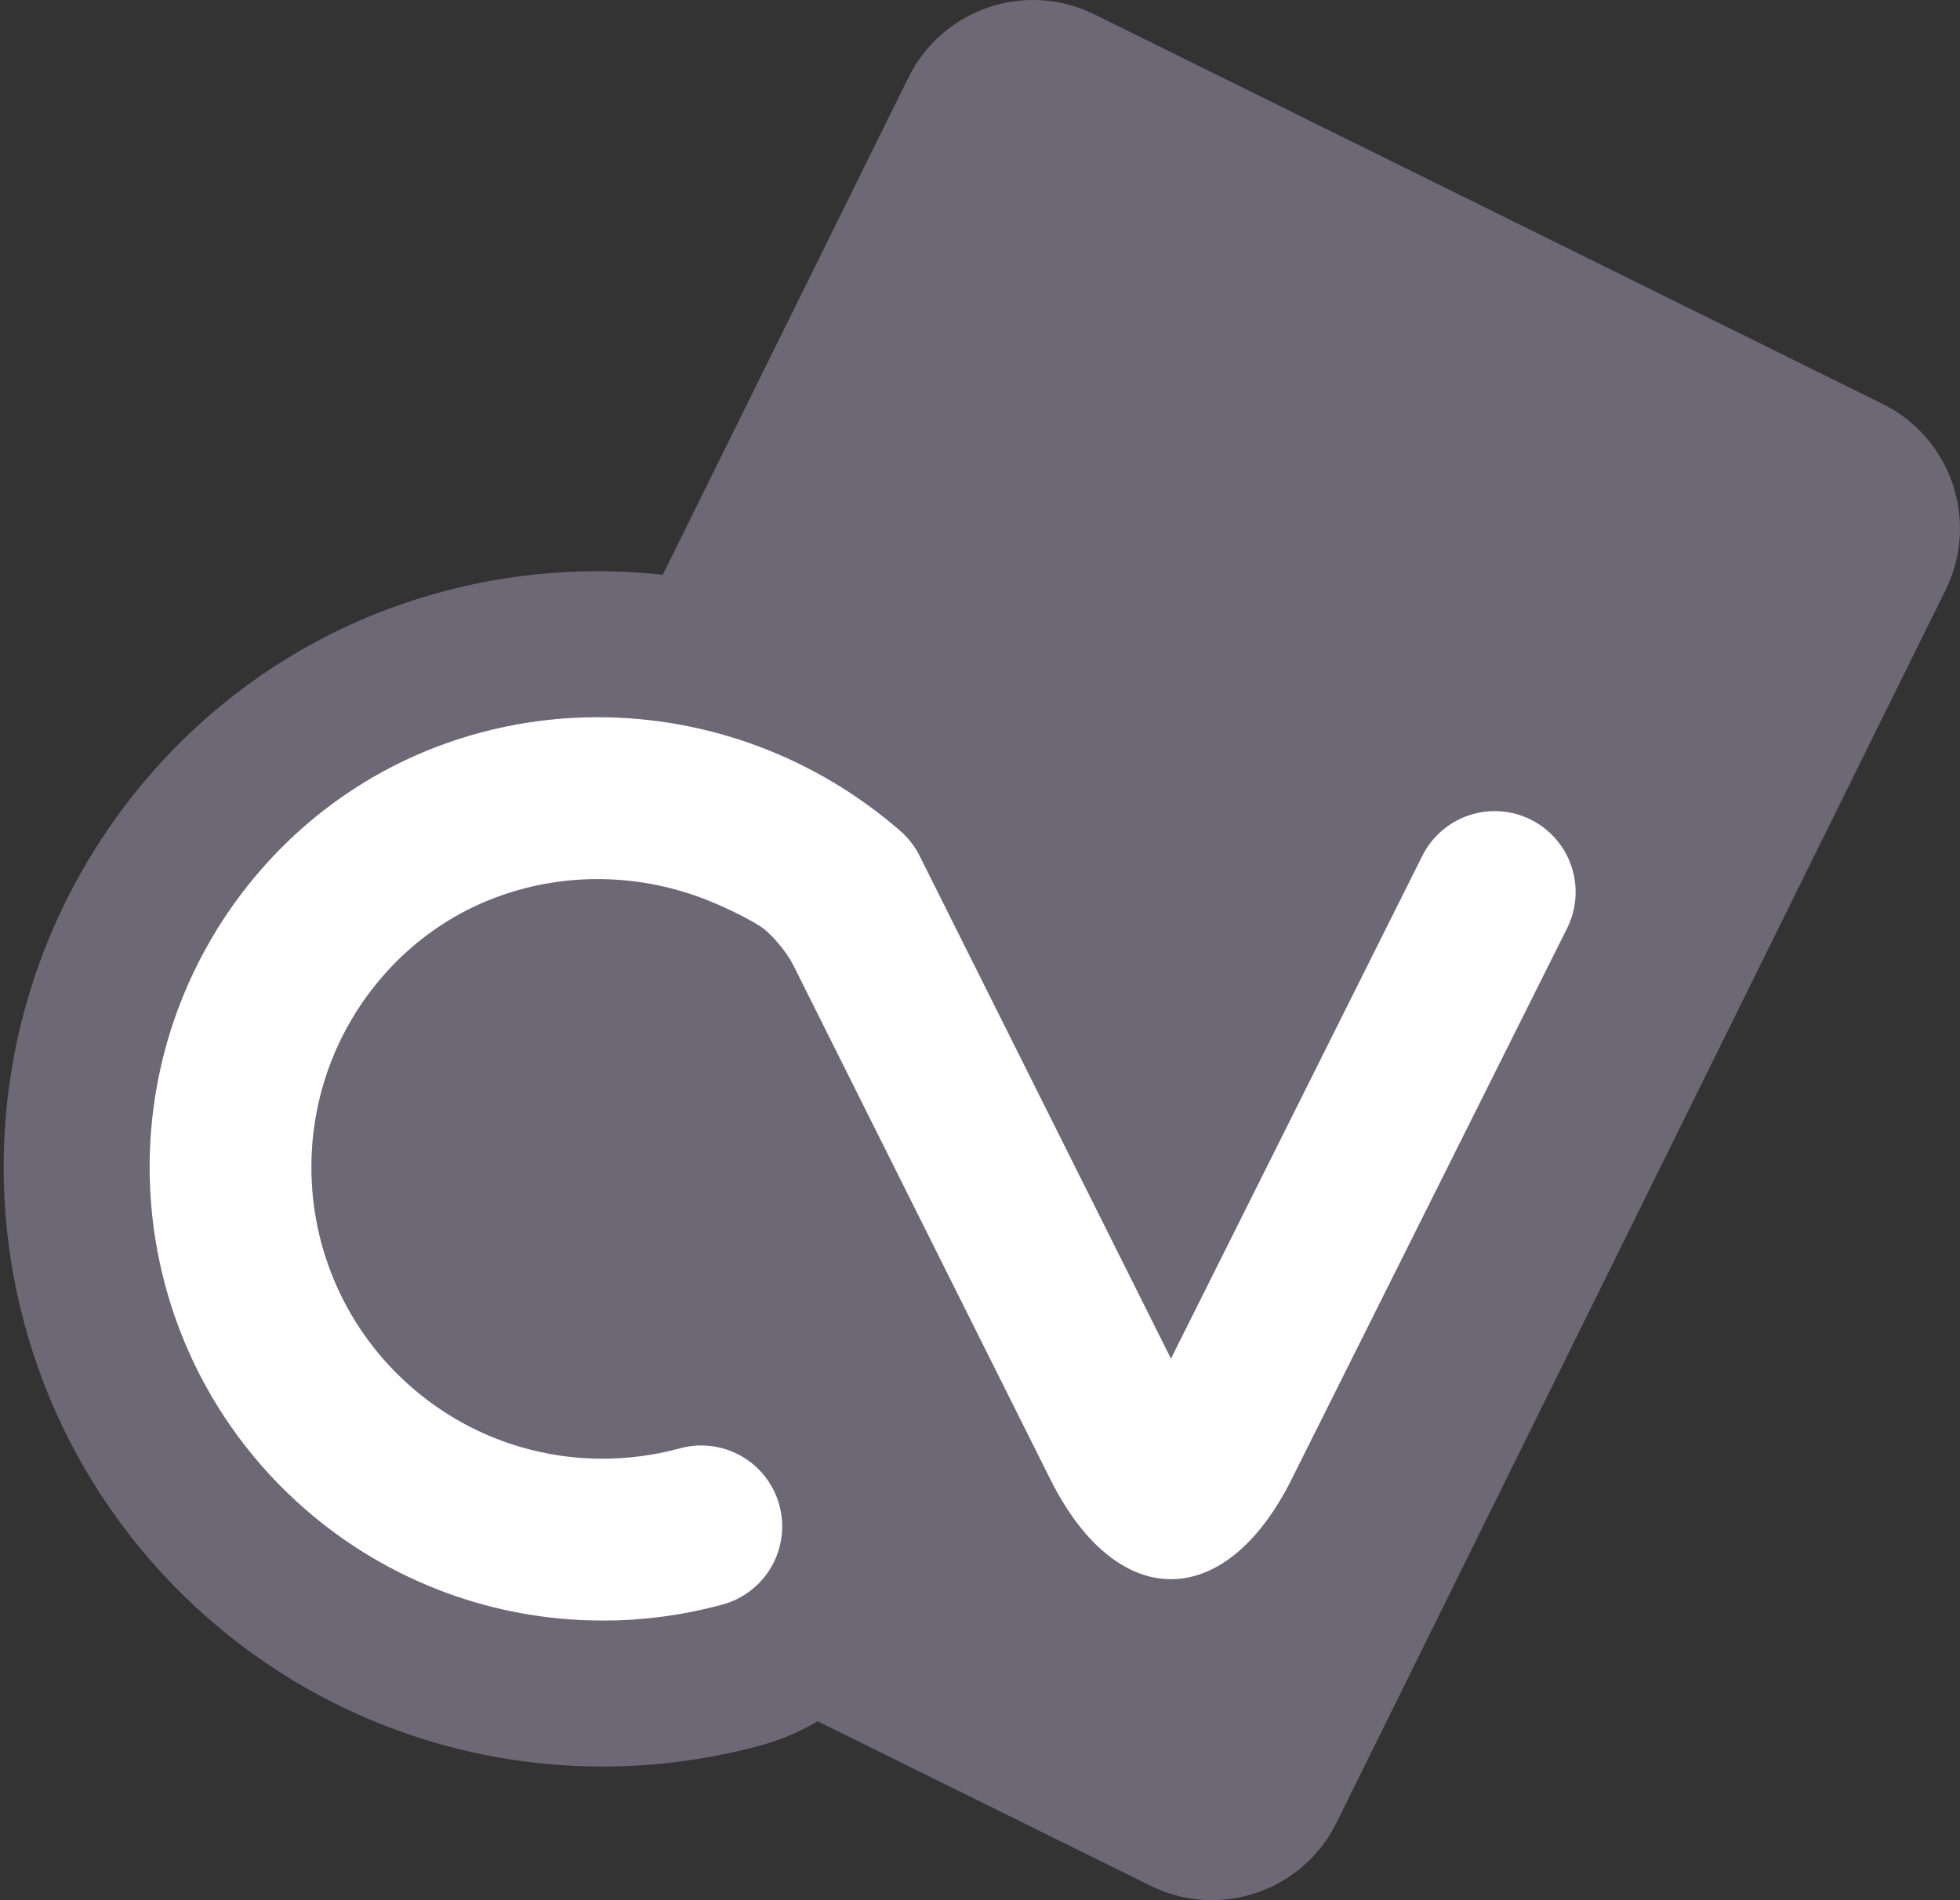 <?xml version="1.0" encoding="UTF-8" standalone="no"?>
<!-- Generator: Gravit.io -->
<svg xmlns="http://www.w3.org/2000/svg" xmlns:xlink="http://www.w3.org/1999/xlink" style="isolation:isolate" viewBox="0 0 537.192 520.691" width="537.192" height="520.691">
  <rect x="0" y="0" width="537.192" height="520.691" fill="#333333" stroke="none"/>
  <defs>
    <clipPath id="_clipPath_2dgzLdBVg5zcmPM68dQ6INmi4wvlbbxv">
      <rect width="537.192" height="520.691"/>
    </clipPath>
  </defs>
  <g clip-path="url(#_clipPath_2dgzLdBVg5zcmPM68dQ6INmi4wvlbbxv)">
    <path d="M 299.971 3.941 L 515.996 110.698 C 534.821 120.001 542.552 142.838 533.249 161.663 L 366.294 499.496 C 356.991 518.321 334.154 526.052 315.329 516.749 L 99.304 409.992 C 80.479 400.689 72.748 377.852 82.051 359.027 L 249.006 21.194 C 258.309 2.369 281.146 -5.362 299.971 3.941 Z" style="stroke:none;fill:#6D6875;stroke-miterlimit:10;"/>
    <path d=" M 320.934 372.3 L 389.824 234.522 C 392.449 229.264 397.07 225.257 402.645 223.401 C 408.227 221.538 414.32 221.974 419.584 224.606 C 424.841 227.231 428.849 231.852 430.705 237.427 C 432.568 243.01 432.132 249.102 429.5 254.367 L 354.001 405.364 C 335.751 441.864 306.118 441.864 287.868 405.364 L 217.427 264.482 C 215.784 261.197 212.108 256.685 209.223 254.412 C 207.678 253.195 200.105 248.943 191.999 245.945 C 182.956 242.603 173.388 240.895 163.754 240.895 C 152.782 240.873 141.927 243.143 131.886 247.557 C 126.836 249.79 122.045 252.555 117.594 255.824 C 112.973 259.217 108.736 263.114 104.98 267.439 C 98.584 274.767 93.586 283.196 90.229 292.32 C 87.005 301.134 85.356 310.443 85.364 319.825 C 85.356 331.057 87.708 342.17 92.27 352.433 C 97.002 363.043 103.996 372.485 112.758 380.101 C 120.086 386.497 128.515 391.495 137.639 394.852 C 146.452 398.076 155.761 399.724 165.144 399.717 C 172.309 399.717 179.444 398.763 186.357 396.878 C 192.029 395.325 198.092 396.094 203.201 399.007 C 208.31 401.928 212.051 406.756 213.597 412.427 C 215.149 418.106 214.38 424.161 211.467 429.27 C 208.547 434.38 203.718 438.121 198.047 439.674 C 187.326 442.602 176.265 444.081 165.152 444.081 C 150.549 444.088 136.064 441.522 122.355 436.494 C 108.159 431.274 95.028 423.503 83.626 413.558 C 69.984 401.691 59.1 386.985 51.736 370.474 C 44.653 354.533 40.993 337.275 41 319.825 C 40.993 305.23 43.558 290.745 48.586 277.037 C 53.806 262.84 61.577 249.709 71.522 238.307 C 77.437 231.505 84.084 225.383 91.353 220.052 C 98.407 214.876 106 210.491 114 206.957 C 129.69 200.058 146.652 196.509 163.791 196.532 C 178.668 196.532 193.426 199.179 207.386 204.332 C 221.826 209.678 235.18 217.604 246.788 227.727 C 249.003 229.66 250.79 231.995 252.074 234.579 L 320.934 372.3 Z  M 222.43 363.93 L 183.3 285.68 C 181.6 284.86 179.86 284.11 178.08 283.45 C 173.5 281.76 168.65 280.89 163.76 280.9 C 163.74 280.9 163.73 280.9 163.71 280.9 L 163.58 280.9 C 158.22 280.9 152.92 282.01 148.02 284.16 C 145.63 285.22 143.36 286.53 141.26 288.07 C 139.01 289.72 136.96 291.61 135.14 293.71 C 131.95 297.36 129.46 301.56 127.78 306.1 C 126.18 310.48 125.37 315.1 125.36 319.76 L 125.36 319.82 L 125.36 319.89 C 125.36 325.49 126.54 331.04 128.81 336.16 C 131.17 341.45 134.66 346.15 139.03 349.94 C 142.68 353.13 146.88 355.62 151.42 357.3 C 155.8 358.9 160.42 359.72 165.08 359.72 L 165.13 359.72 C 165.13 359.72 165.14 359.72 165.15 359.72 C 168.75 359.72 172.34 359.24 175.82 358.29 C 181.16 356.83 186.67 356.09 192.21 356.09 C 202.78 356.09 213.19 358.79 222.43 363.93 Z  M 253.82 426.61 C 252.75 434.53 250.16 442.17 246.2 449.1 C 238.03 463.42 224.49 473.91 208.59 478.26 C 194.44 482.12 179.83 484.08 165.15 484.08 L 165.1 484.08 C 165.1 484.08 165.09 484.08 165.09 484.08 C 145.81 484.08 126.67 480.68 108.57 474.04 C 89.79 467.14 72.43 456.87 57.35 443.72 C 39.32 428.03 24.93 408.58 15.19 386.74 C 5.84 365.69 1 342.91 1 319.88 C 1 319.88 1 319.87 1 319.87 L 1 319.83 L 1 319.77 C 1 319.77 1 319.77 1 319.76 C 1 300.48 4.4 281.35 11.04 263.25 C 17.94 244.48 28.21 227.12 41.35 212.04 C 49.21 203.01 58.04 194.88 67.69 187.8 C 77.09 180.91 87.21 175.06 97.87 170.35 C 118.6 161.24 140.99 156.53 163.63 156.53 C 163.64 156.53 163.65 156.53 163.66 156.53 L 163.81 156.53 C 183.42 156.54 202.87 160.02 221.26 166.82 C 240.26 173.85 257.82 184.27 273.08 197.58 C 279.22 202.94 284.24 209.44 287.87 216.73 L 320.93 282.86 L 354.04 216.64 C 361.41 201.89 374.35 190.66 390 185.45 C 396.34 183.34 402.98 182.26 409.66 182.26 C 419.31 182.26 428.83 184.51 437.47 188.83 C 452.21 196.19 463.44 209.14 468.65 224.78 C 470.77 231.12 471.84 237.76 471.84 244.44 C 471.84 254.1 469.59 263.62 465.28 272.26 L 389.83 423.15 C 386.67 429.55 382.93 435.64 378.66 441.35 C 376.5 444.22 374.18 446.96 371.72 449.56 C 369.27 452.15 366.66 454.57 363.9 456.82 C 358.09 461.61 351.57 465.45 344.57 468.23 C 337.04 471.19 329.03 472.72 320.93 472.74 C 312.84 472.72 304.83 471.19 297.3 468.23 C 290.3 465.45 283.78 461.61 277.97 456.82 C 275.21 454.57 272.6 452.15 270.15 449.56 C 267.69 446.96 265.37 444.22 263.21 441.35 C 259.72 436.68 256.58 431.76 253.82 426.61 Z " fill-rule="evenodd" fill="rgb(109,104,117)"/>
    <path d=" M 252.074 234.579 C 250.79 231.995 249.003 229.66 246.788 227.727 C 235.18 217.604 221.826 209.678 207.386 204.332 C 193.426 199.179 178.668 196.532 163.791 196.532 C 146.652 196.509 129.69 200.058 114 206.957 C 106 210.491 98.407 214.876 91.353 220.052 C 84.084 225.383 77.437 231.505 71.522 238.307 C 61.577 249.709 53.806 262.84 48.586 277.037 C 43.558 290.745 40.993 305.23 41 319.825 C 40.993 337.275 44.653 354.533 51.736 370.474 C 59.1 386.985 69.984 401.691 83.626 413.558 C 95.028 423.503 108.159 431.274 122.355 436.494 C 136.064 441.522 150.549 444.088 165.152 444.081 C 176.265 444.081 187.326 442.602 198.047 439.674 C 203.718 438.121 208.547 434.38 211.467 429.27 C 214.38 424.161 215.149 418.106 213.597 412.427 C 212.051 406.756 208.31 401.928 203.201 399.007 C 198.092 396.094 192.029 395.325 186.357 396.878 C 179.444 398.763 172.309 399.717 165.144 399.717 C 155.761 399.724 146.452 398.076 137.639 394.852 C 128.515 391.495 120.086 386.497 112.758 380.101 C 103.996 372.485 97.002 363.043 92.27 352.433 C 87.708 342.17 85.356 331.057 85.364 319.825 C 85.356 310.443 87.005 301.134 90.229 292.32 C 93.586 283.196 98.584 274.767 104.98 267.439 C 108.736 263.114 112.973 259.217 117.594 255.824 C 122.045 252.555 126.836 249.79 131.886 247.557 C 141.927 243.143 152.782 240.873 163.754 240.895 C 173.388 240.895 182.956 242.603 191.999 245.945 C 200.105 248.943 207.678 253.195 209.223 254.412 C 212.108 256.685 215.784 261.197 217.427 264.482 L 287.868 405.364 C 306.118 441.864 335.751 441.864 354.001 405.364 L 429.5 254.367 C 432.132 249.102 432.568 243.01 430.705 237.427 C 428.849 231.852 424.841 227.231 419.584 224.606 C 414.32 221.974 408.227 221.538 402.645 223.401 C 397.07 225.257 392.449 229.264 389.824 234.522 L 320.934 372.3 L 252.074 234.579 Z " fill="rgb(255,255,255)"/>
  </g>
</svg>